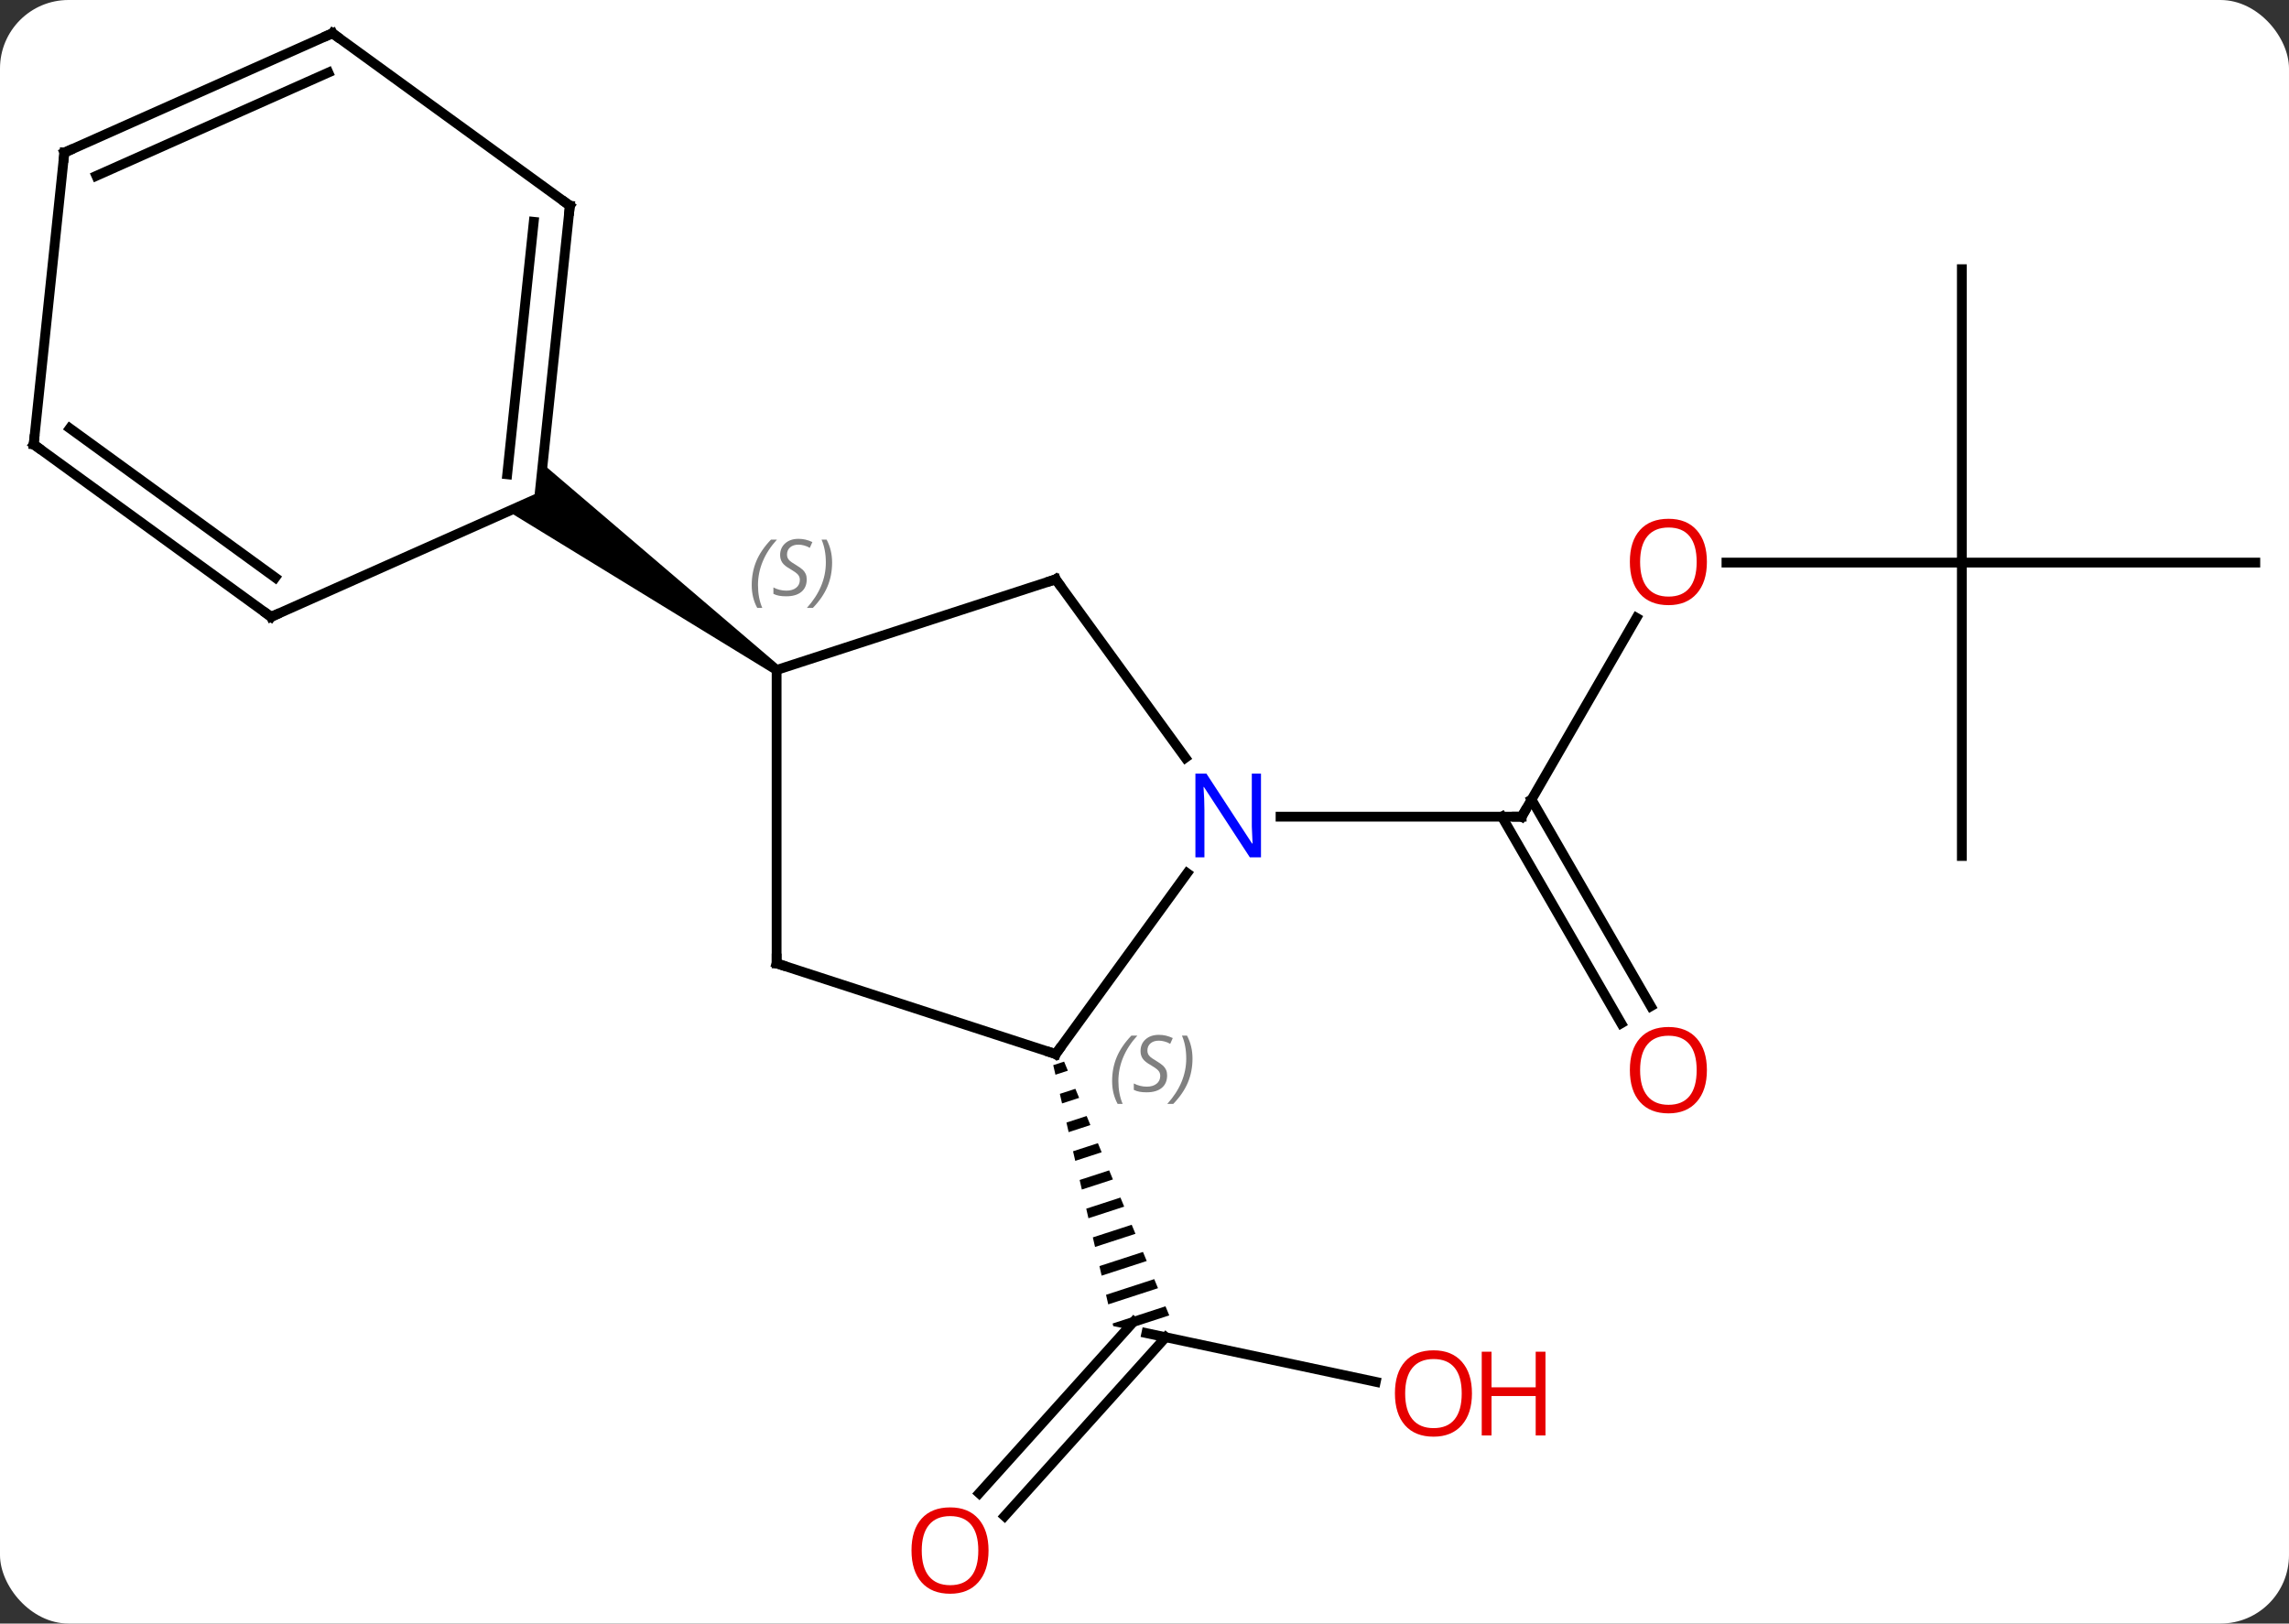 <svg width="234" viewBox="0 0 234 166" style="fill-opacity:1; color-rendering:auto; color-interpolation:auto; text-rendering:auto; stroke:black; stroke-linecap:square; stroke-miterlimit:10; shape-rendering:auto; stroke-opacity:1; fill:black; stroke-dasharray:none; font-weight:normal; stroke-width:1; font-family:'Open Sans'; font-style:normal; stroke-linejoin:miter; font-size:12; stroke-dashoffset:0; image-rendering:auto;" height="166" class="cas-substance-image" xmlns:xlink="http://www.w3.org/1999/xlink" xmlns="http://www.w3.org/2000/svg"><rect x="0" y="0" width="234" height="166" fill="#333333" stroke="none"/><svg class="cas-substance-single-component"><rect y="0" x="0" width="234" stroke="none" ry="7" rx="7" height="166" fill="white" class="cas-substance-group"/><svg y="0" x="0" width="234" viewBox="0 0 234 166" style="fill:black;" height="166" class="cas-substance-single-component-image"><svg><g><g transform="translate(117,81)" style="text-rendering:geometricPrecision; color-rendering:optimizeQuality; color-interpolation:linearRGB; stroke-linecap:butt; image-rendering:optimizeQuality;"><line y2="-17.83" y1="2.502" x2="50.295" x1="38.556" style="fill:none;"/><line y2="23.632" y1="2.502" x2="48.734" x1="36.535" style="fill:none;"/><line y2="21.882" y1="0.752" x2="51.765" x1="39.566" style="fill:none;"/><line y2="2.502" y1="2.502" x2="13.908" x1="38.556" style="fill:none;"/><line y2="-23.478" y1="-23.478" x2="83.556" x1="59.493" style="fill:none;"/><line y2="6.522" y1="-23.478" x2="83.556" x1="83.556" style="fill:none;"/><line y2="-23.478" y1="-23.478" x2="113.556" x1="83.556" style="fill:none;"/><line y2="-53.478" y1="-23.478" x2="83.556" x1="83.556" style="fill:none;"/><line y2="60.289" y1="55.305" x2="23.644" x1="0.192" style="fill:none;"/><line y2="71.678" y1="54.134" x2="-16.903" x1="-1.109" style="fill:none;"/><line y2="74.02" y1="55.725" x2="-14.302" x1="2.168" style="fill:none;"/><path style="stroke:none;" d="M-8.219 27.546 L-9.329 27.907 L-9.329 27.907 L-9.104 28.885 L-9.104 28.885 L-7.835 28.473 L-7.835 28.473 L-8.219 27.546 ZM-7.067 30.326 L-8.654 30.842 L-8.654 30.842 L-8.429 31.82 L-8.429 31.82 L-6.683 31.253 L-6.683 31.253 L-7.067 30.326 ZM-5.915 33.106 L-7.979 33.777 L-7.979 33.777 L-7.755 34.755 L-7.755 34.755 L-5.532 34.032 L-5.532 34.032 L-5.915 33.106 ZM-4.764 35.886 L-7.305 36.712 L-7.305 36.712 L-7.08 37.69 L-7.08 37.69 L-4.38 36.812 L-4.38 36.812 L-4.764 35.886 ZM-3.612 38.665 L-6.63 39.647 L-6.63 39.647 L-6.405 40.625 L-6.405 40.625 L-3.228 39.592 L-3.228 39.592 L-3.612 38.665 ZM-2.46 41.445 L-5.955 42.582 L-5.955 42.582 L-5.731 43.56 L-5.731 43.56 L-2.076 42.372 L-2.076 42.372 L-2.46 41.445 ZM-1.309 44.225 L-5.281 45.517 L-5.281 45.517 L-5.056 46.495 L-5.056 46.495 L-0.925 45.151 L-0.925 45.151 L-1.309 44.225 ZM-0.157 47.005 L-4.606 48.452 L-4.381 49.43 L-4.381 49.43 L0.227 47.931 L0.227 47.931 L-0.157 47.005 ZM0.995 49.784 L-3.932 51.387 L-3.932 51.387 L-3.707 52.365 L-3.707 52.365 L1.379 50.711 L1.379 50.711 L0.995 49.784 ZM2.146 52.564 L-3.257 54.322 L-3.257 54.322 L-3.196 54.585 L-3.196 54.585 L-3.196 54.585 L-3.196 54.585 L-1.767 54.889 L-1.767 54.889 L2.53 53.491 L2.53 53.491 L2.146 52.564 Z"/><line y2="-21.768" y1="-12.498" x2="-9.078" x1="-37.608" style="fill:none;"/><line y2="17.502" y1="-12.498" x2="-37.608" x1="-37.608" style="fill:none;"/><path style="stroke:none;" d="M-37.314 -12.902 L-37.902 -12.094 L-65.043 -28.72 L-61.878 -30.129 L-61.516 -33.574 Z"/><line y2="-3.522" y1="-21.768" x2="4.179" x1="-9.078" style="fill:none;"/><line y2="26.775" y1="17.502" x2="-9.078" x1="-37.608" style="fill:none;"/><line y2="26.775" y1="8.276" x2="-9.078" x1="4.361" style="fill:none;"/><line y2="-59.967" y1="-30.129" x2="-58.743" x1="-61.878" style="fill:none;"/><line y2="-58.323" y1="-32.504" x2="-62.435" x1="-65.148" style="fill:none;"/><line y2="-17.928" y1="-30.129" x2="-89.286" x1="-61.878" style="fill:none;"/><line y2="-77.601" y1="-59.967" x2="-83.013" x1="-58.743" style="fill:none;"/><line y2="-35.562" y1="-17.928" x2="-113.556" x1="-89.286" style="fill:none;"/><line y2="-37.206" y1="-21.947" x2="-109.864" x1="-88.864" style="fill:none;"/><line y2="-65.397" y1="-77.601" x2="-110.421" x1="-83.013" style="fill:none;"/><line y2="-63.022" y1="-73.582" x2="-107.151" x1="-83.435" style="fill:none;"/><line y2="-65.397" y1="-35.562" x2="-110.421" x1="-113.556" style="fill:none;"/><path style="fill:none; stroke-miterlimit:5;" d="M38.806 2.069 L38.556 2.502 L38.056 2.502"/></g><g transform="translate(117,81)" style="stroke-linecap:butt; fill:rgb(230,0,0); text-rendering:geometricPrecision; color-rendering:optimizeQuality; image-rendering:optimizeQuality; font-family:'Open Sans'; stroke:rgb(230,0,0); color-interpolation:linearRGB; stroke-miterlimit:5;"><path style="stroke:none;" d="M57.493 -23.548 Q57.493 -21.486 56.454 -20.306 Q55.415 -19.126 53.572 -19.126 Q51.681 -19.126 50.65 -20.291 Q49.618 -21.455 49.618 -23.564 Q49.618 -25.658 50.65 -26.806 Q51.681 -27.955 53.572 -27.955 Q55.431 -27.955 56.462 -26.783 Q57.493 -25.611 57.493 -23.548 ZM50.665 -23.548 Q50.665 -21.814 51.408 -20.908 Q52.15 -20.001 53.572 -20.001 Q54.993 -20.001 55.72 -20.9 Q56.447 -21.798 56.447 -23.548 Q56.447 -25.283 55.72 -26.173 Q54.993 -27.064 53.572 -27.064 Q52.15 -27.064 51.408 -26.166 Q50.665 -25.267 50.665 -23.548 Z"/><path style="stroke:none;" d="M57.493 28.415 Q57.493 30.477 56.454 31.657 Q55.415 32.837 53.572 32.837 Q51.681 32.837 50.65 31.672 Q49.618 30.508 49.618 28.399 Q49.618 26.305 50.65 25.157 Q51.681 24.008 53.572 24.008 Q55.431 24.008 56.462 25.18 Q57.493 26.352 57.493 28.415 ZM50.665 28.415 Q50.665 30.149 51.408 31.055 Q52.15 31.962 53.572 31.962 Q54.993 31.962 55.72 31.063 Q56.447 30.165 56.447 28.415 Q56.447 26.68 55.72 25.79 Q54.993 24.899 53.572 24.899 Q52.15 24.899 51.408 25.797 Q50.665 26.696 50.665 28.415 Z"/><path style="stroke:none;" d="M33.475 61.472 Q33.475 63.534 32.436 64.714 Q31.397 65.894 29.554 65.894 Q27.663 65.894 26.632 64.73 Q25.601 63.565 25.601 61.456 Q25.601 59.362 26.632 58.214 Q27.663 57.065 29.554 57.065 Q31.413 57.065 32.444 58.237 Q33.475 59.409 33.475 61.472 ZM26.647 61.472 Q26.647 63.206 27.39 64.112 Q28.132 65.019 29.554 65.019 Q30.976 65.019 31.702 64.12 Q32.429 63.222 32.429 61.472 Q32.429 59.737 31.702 58.847 Q30.976 57.956 29.554 57.956 Q28.132 57.956 27.39 58.855 Q26.647 59.753 26.647 61.472 Z"/><path style="stroke:none;" d="M40.991 65.769 L39.991 65.769 L39.991 61.737 L35.475 61.737 L35.475 65.769 L34.475 65.769 L34.475 57.206 L35.475 57.206 L35.475 60.847 L39.991 60.847 L39.991 57.206 L40.991 57.206 L40.991 65.769 Z"/><path style="stroke:none;" d="M-15.944 77.531 Q-15.944 79.593 -16.983 80.773 Q-18.022 81.953 -19.865 81.953 Q-21.756 81.953 -22.787 80.788 Q-23.819 79.624 -23.819 77.515 Q-23.819 75.421 -22.787 74.273 Q-21.756 73.124 -19.865 73.124 Q-18.006 73.124 -16.975 74.296 Q-15.944 75.468 -15.944 77.531 ZM-22.772 77.531 Q-22.772 79.265 -22.029 80.171 Q-21.287 81.078 -19.865 81.078 Q-18.444 81.078 -17.717 80.179 Q-16.99 79.281 -16.99 77.531 Q-16.99 75.796 -17.717 74.906 Q-18.444 74.015 -19.865 74.015 Q-21.287 74.015 -22.029 74.913 Q-22.772 75.812 -22.772 77.531 Z"/></g><g transform="translate(117,81)" style="stroke-linecap:butt; font-size:8.4px; fill:gray; text-rendering:geometricPrecision; image-rendering:optimizeQuality; color-rendering:optimizeQuality; font-family:'Open Sans'; font-style:italic; stroke:gray; color-interpolation:linearRGB; stroke-miterlimit:5;"><path style="stroke:none;" d="M-40.153 -21.172 Q-40.153 -22.5 -39.684 -23.625 Q-39.215 -24.75 -38.184 -25.828 L-37.574 -25.828 Q-38.543 -24.766 -39.028 -23.594 Q-39.512 -22.422 -39.512 -21.187 Q-39.512 -19.859 -39.074 -18.844 L-39.59 -18.844 Q-40.153 -19.875 -40.153 -21.172 ZM-34.53 -21.766 Q-34.53 -20.937 -35.077 -20.484 Q-35.624 -20.031 -36.624 -20.031 Q-37.03 -20.031 -37.342 -20.086 Q-37.655 -20.141 -37.936 -20.281 L-37.936 -20.937 Q-37.311 -20.609 -36.608 -20.609 Q-35.983 -20.609 -35.608 -20.906 Q-35.233 -21.203 -35.233 -21.719 Q-35.233 -22.031 -35.436 -22.258 Q-35.639 -22.484 -36.202 -22.812 Q-36.795 -23.141 -37.022 -23.469 Q-37.249 -23.797 -37.249 -24.25 Q-37.249 -24.984 -36.733 -25.445 Q-36.217 -25.906 -35.374 -25.906 Q-34.999 -25.906 -34.663 -25.828 Q-34.327 -25.75 -33.952 -25.578 L-34.217 -24.984 Q-34.467 -25.141 -34.788 -25.227 Q-35.108 -25.312 -35.374 -25.312 Q-35.905 -25.312 -36.225 -25.039 Q-36.545 -24.766 -36.545 -24.297 Q-36.545 -24.094 -36.475 -23.945 Q-36.405 -23.797 -36.264 -23.664 Q-36.124 -23.531 -35.702 -23.281 Q-35.139 -22.937 -34.936 -22.742 Q-34.733 -22.547 -34.632 -22.312 Q-34.53 -22.078 -34.53 -21.766 ZM-31.935 -23.484 Q-31.935 -22.156 -32.412 -21.023 Q-32.889 -19.891 -33.904 -18.844 L-34.514 -18.844 Q-32.576 -21 -32.576 -23.484 Q-32.576 -24.812 -33.014 -25.828 L-32.498 -25.828 Q-31.935 -24.766 -31.935 -23.484 Z"/><path style="fill:none; stroke:black;" d="M-9.553 -21.613 L-9.078 -21.768 L-8.784 -21.363"/><path style="fill:none; stroke:black;" d="M-37.608 17.002 L-37.608 17.502 L-37.133 17.657"/></g><g transform="translate(117,81)" style="stroke-linecap:butt; fill:rgb(0,5,255); text-rendering:geometricPrecision; color-rendering:optimizeQuality; image-rendering:optimizeQuality; font-family:'Open Sans'; stroke:rgb(0,5,255); color-interpolation:linearRGB; stroke-miterlimit:5;"><path style="stroke:none;" d="M11.908 6.658 L10.767 6.658 L6.079 -0.529 L6.033 -0.529 Q6.126 0.736 6.126 1.783 L6.126 6.658 L5.204 6.658 L5.204 -1.904 L6.329 -1.904 L11.001 5.252 L11.048 5.252 Q11.048 5.096 11.001 4.236 Q10.954 3.377 10.97 3.002 L10.97 -1.904 L11.908 -1.904 L11.908 6.658 Z"/><path style="fill:none; stroke:black;" d="M-9.553 26.62 L-9.078 26.775 L-8.784 26.37"/></g><g transform="translate(117,81)" style="stroke-linecap:butt; font-size:8.4px; fill:gray; text-rendering:geometricPrecision; image-rendering:optimizeQuality; color-rendering:optimizeQuality; font-family:'Open Sans'; font-style:italic; stroke:gray; color-interpolation:linearRGB; stroke-miterlimit:5;"><path style="stroke:none;" d="M-3.31 29.542 Q-3.31 28.214 -2.841 27.089 Q-2.372 25.964 -1.341 24.886 L-0.732 24.886 Q-1.7 25.948 -2.185 27.12 Q-2.669 28.292 -2.669 29.527 Q-2.669 30.855 -2.232 31.87 L-2.747 31.87 Q-3.31 30.839 -3.31 29.542 ZM2.313 28.948 Q2.313 29.777 1.766 30.23 Q1.219 30.683 0.219 30.683 Q-0.187 30.683 -0.499 30.628 Q-0.812 30.573 -1.093 30.433 L-1.093 29.777 Q-0.468 30.105 0.235 30.105 Q0.86 30.105 1.235 29.808 Q1.61 29.511 1.61 28.995 Q1.61 28.683 1.407 28.456 Q1.204 28.23 0.641 27.902 Q0.047 27.573 -0.179 27.245 Q-0.406 26.917 -0.406 26.464 Q-0.406 25.73 0.11 25.269 Q0.625 24.808 1.469 24.808 Q1.844 24.808 2.18 24.886 Q2.516 24.964 2.891 25.136 L2.626 25.73 Q2.376 25.573 2.055 25.488 Q1.735 25.402 1.469 25.402 Q0.938 25.402 0.618 25.675 Q0.297 25.948 0.297 26.417 Q0.297 26.62 0.368 26.769 Q0.438 26.917 0.579 27.05 Q0.719 27.183 1.141 27.433 Q1.704 27.777 1.907 27.972 Q2.11 28.167 2.211 28.402 Q2.313 28.636 2.313 28.948 ZM4.907 27.23 Q4.907 28.558 4.431 29.691 Q3.954 30.823 2.939 31.87 L2.329 31.87 Q4.267 29.714 4.267 27.23 Q4.267 25.902 3.829 24.886 L4.345 24.886 Q4.907 25.948 4.907 27.23 Z"/><path style="fill:none; stroke:black;" d="M-58.795 -59.47 L-58.743 -59.967 L-59.148 -60.261"/><path style="fill:none; stroke:black;" d="M-88.829 -18.131 L-89.286 -17.928 L-89.691 -18.222"/><path style="fill:none; stroke:black;" d="M-82.609 -77.307 L-83.013 -77.601 L-83.47 -77.398"/><path style="fill:none; stroke:black;" d="M-113.151 -35.268 L-113.556 -35.562 L-113.504 -36.059"/><path style="fill:none; stroke:black;" d="M-109.964 -65.6 L-110.421 -65.397 L-110.473 -64.9"/></g></g></svg></svg></svg></svg>